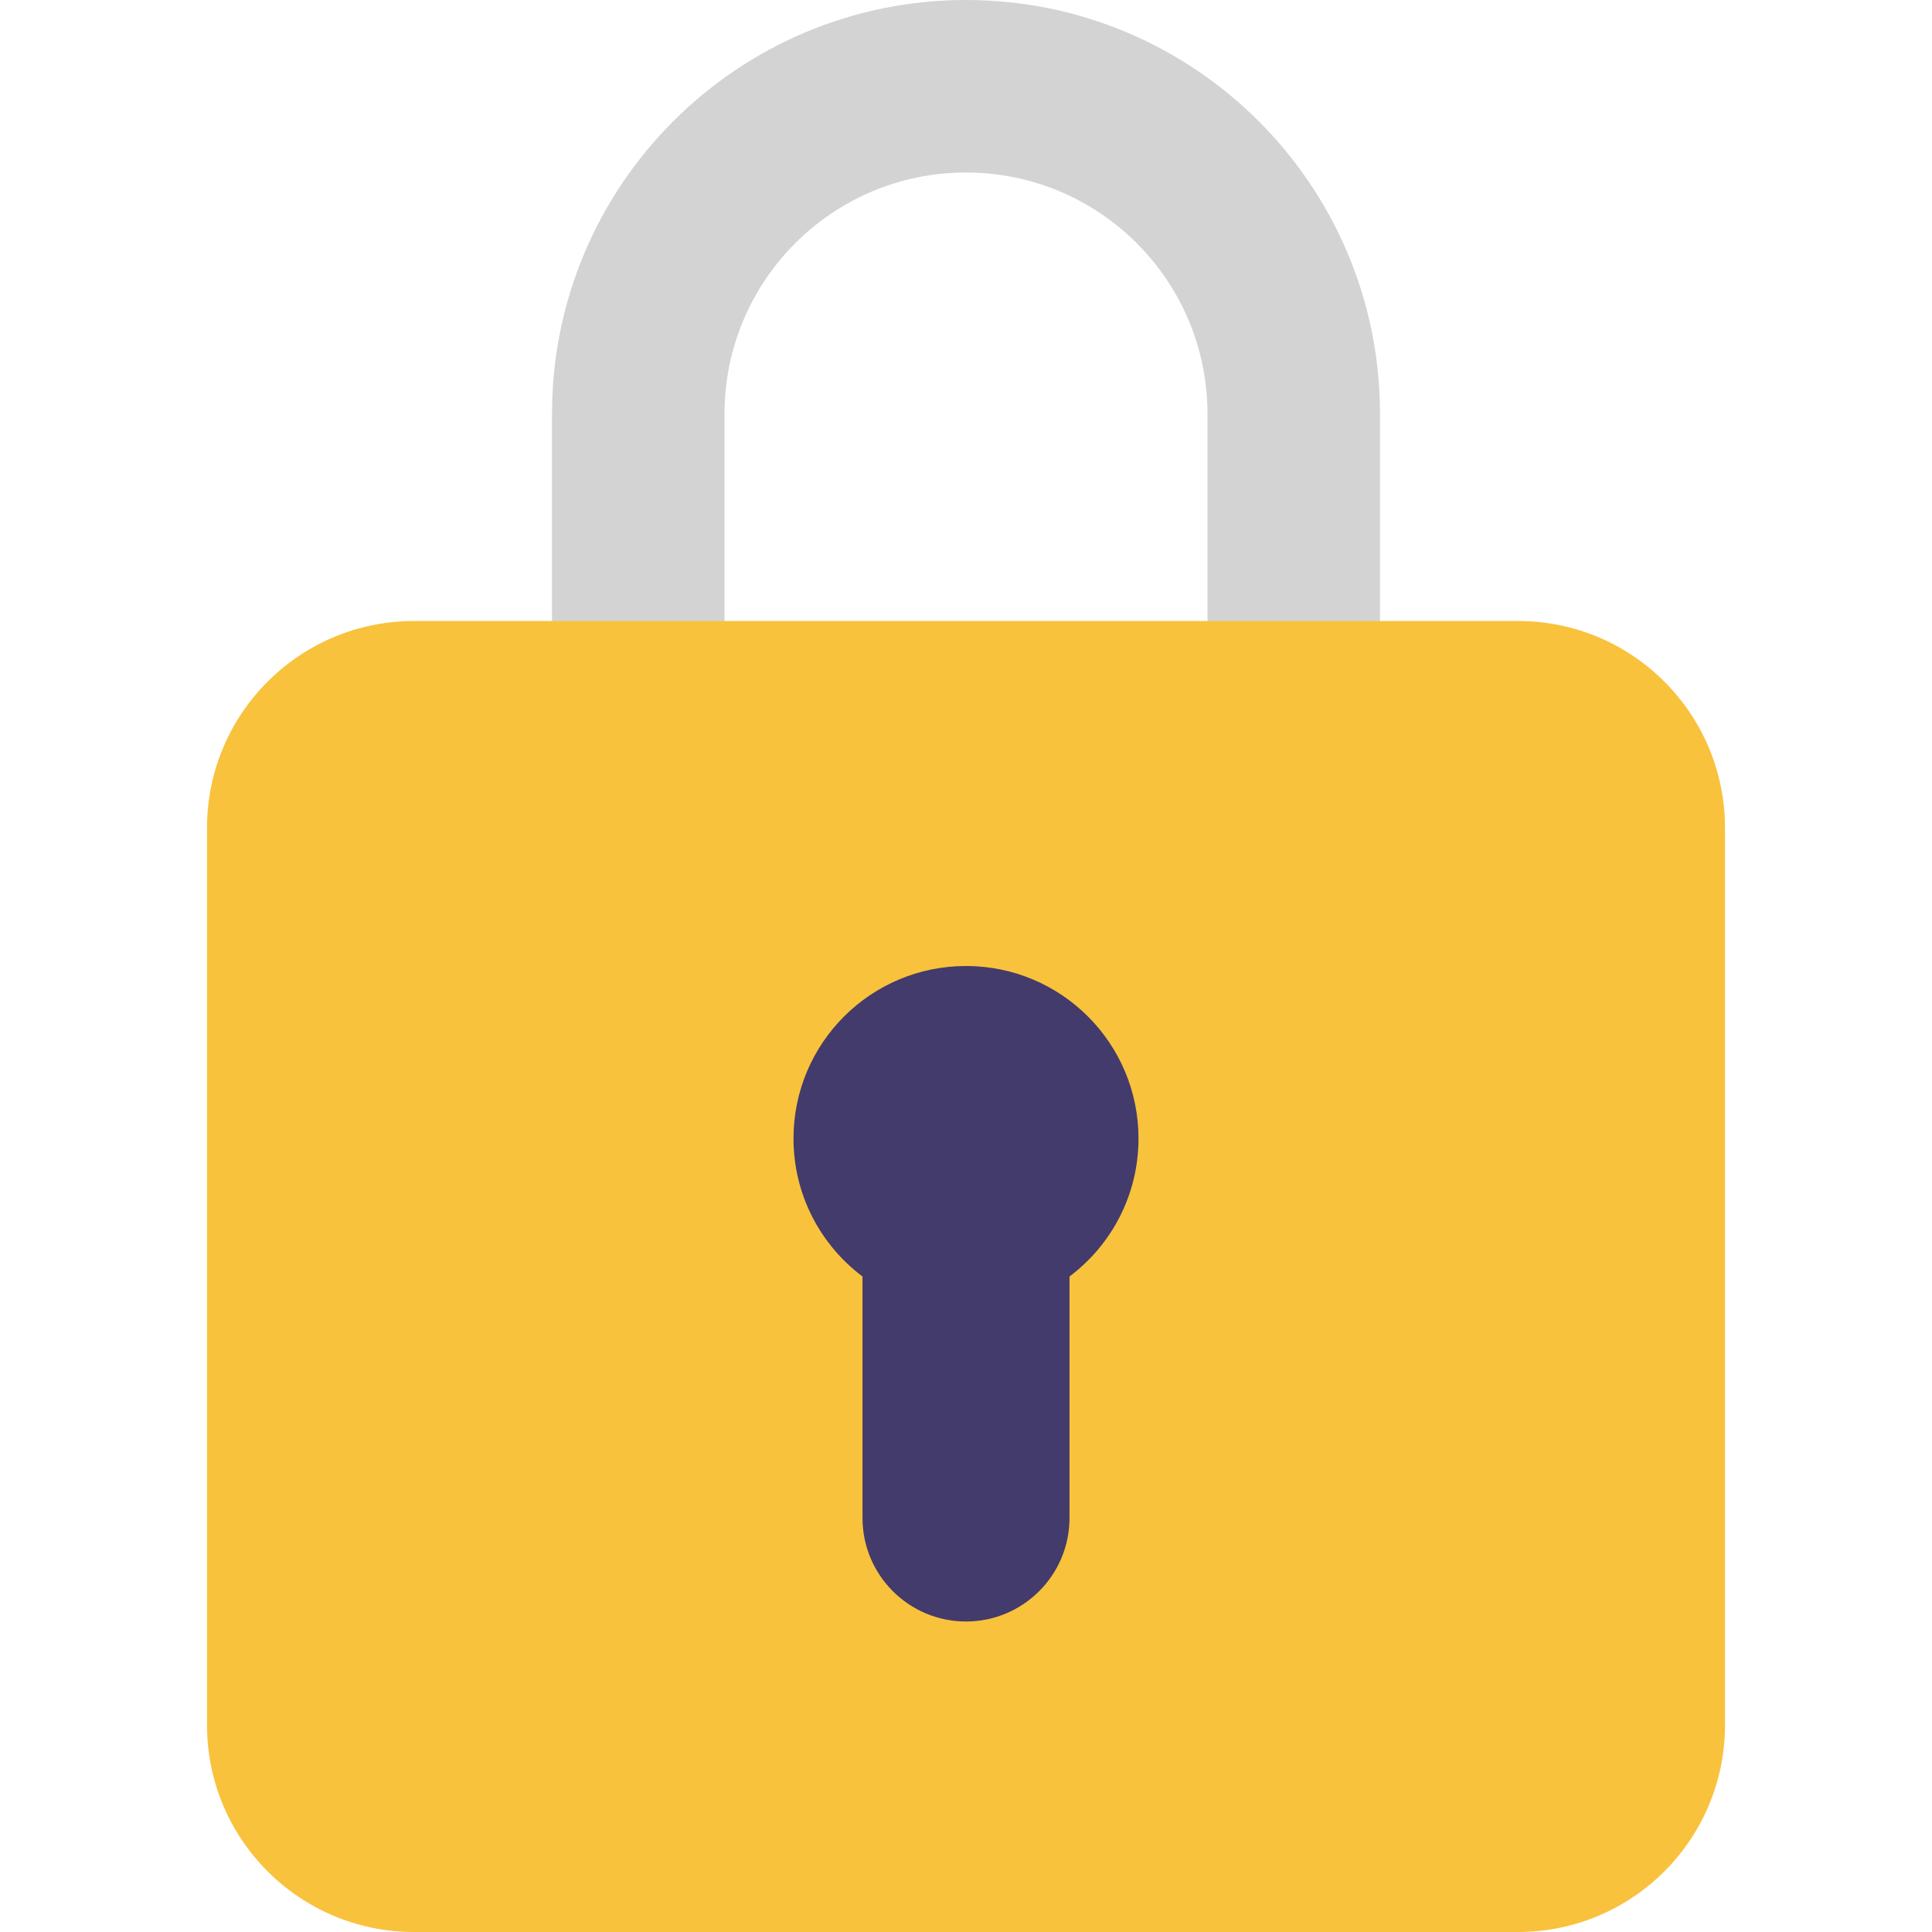 <svg viewBox="2 2 28 28" xmlns="http://www.w3.org/2000/svg">
<path d="M16 2C12.686 2 10 4.686 10 8V11C10 14.314 12.686 17 16 17C19.314 17 22 14.314 22 11V8C22 4.686 19.314 2 16 2ZM16 4.5C17.933 4.5 19.5 6.067 19.5 8V11C19.5 12.933 17.933 14.5 16 14.5C14.067 14.5 12.5 12.933 12.5 11V8C12.5 6.067 14.067 4.5 16 4.5Z" fill="#D3D3D3"/>
<path d="M5 14C5 12.343 6.343 11 8 11H24C25.657 11 27 12.343 27 14V27C27 28.657 25.657 30 24 30H8C6.343 30 5 28.657 5 27V14Z" fill="#F9C23C"/>
<path d="M17.5 20.5C18.107 20.044 18.5 19.318 18.5 18.5C18.5 17.119 17.381 16 16 16C14.619 16 13.5 17.119 13.5 18.5C13.5 19.318 13.893 20.044 14.5 20.5V24C14.5 24.828 15.172 25.5 16 25.5C16.828 25.5 17.5 24.828 17.5 24V20.5Z" fill="#433B6B"/>
</svg>
